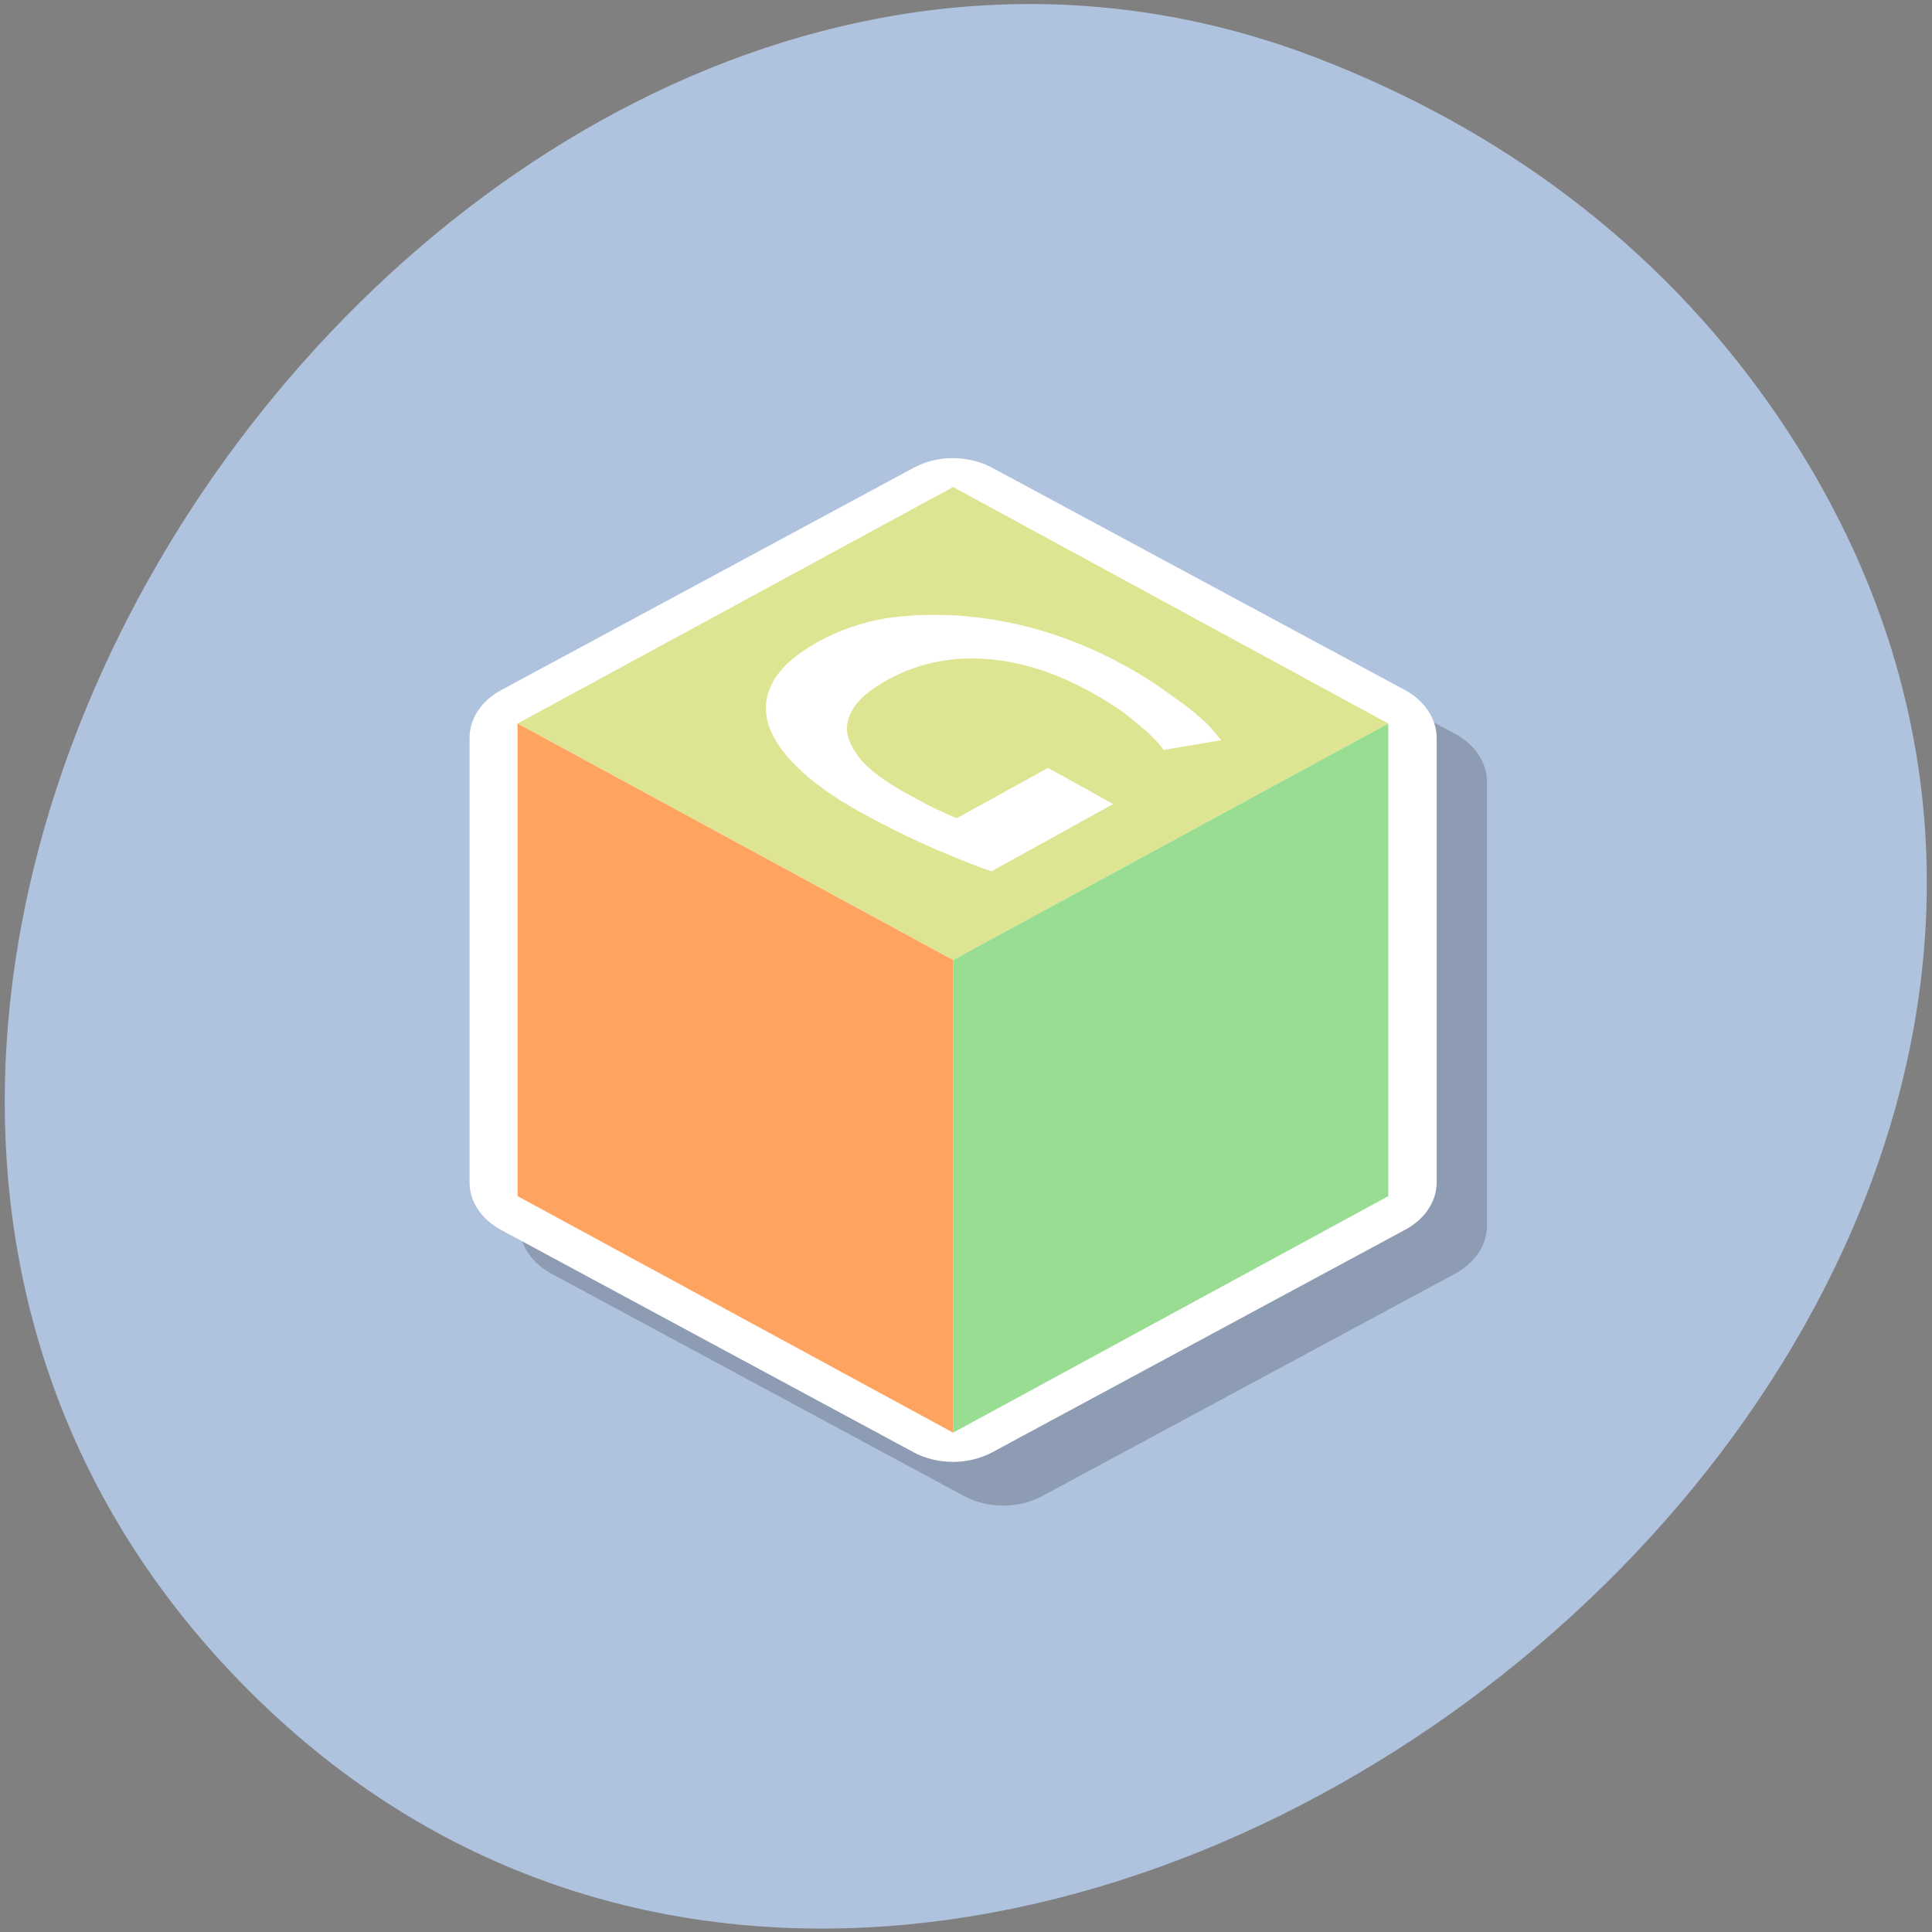 <svg xmlns="http://www.w3.org/2000/svg" viewBox="0 0 24 24"><rect x="0" y="0" width="24" height="24" fill="#808080" stroke="none"/><path d="m 22 5.05 c 7.762 11.11 -9.723 25.05 -18.867 15.992 c -8.617 -8.527 2.52 -24.461 13.242 -20.316 c 2.234 0.863 4.199 2.285 5.625 4.324" fill="#b0c3de"/><path d="m 12.453 6.234 c -0.172 0 -0.34 0.043 -0.48 0.121 l -5.117 2.758 c -0.25 0.133 -0.402 0.355 -0.402 0.598 v 5.516 c 0 0.242 0.152 0.465 0.402 0.598 l 5.117 2.758 c 0.297 0.16 0.684 0.16 0.977 0 l 5.121 -2.758 c 0.25 -0.133 0.398 -0.355 0.402 -0.598 v -5.516 c -0.004 -0.242 -0.152 -0.465 -0.402 -0.598 l -5.117 -2.758 c -0.148 -0.082 -0.32 -0.121 -0.5 -0.121" fill-opacity="0.2"/><path d="m 11.828 5.691 c -0.168 0 -0.336 0.043 -0.48 0.121 l -5.117 2.758 c -0.25 0.133 -0.398 0.355 -0.398 0.598 v 5.52 c 0 0.238 0.148 0.461 0.398 0.594 l 5.117 2.758 c 0.297 0.16 0.684 0.16 0.98 0 l 5.117 -2.758 c 0.25 -0.129 0.402 -0.355 0.402 -0.594 v -5.52 c 0 -0.242 -0.152 -0.465 -0.398 -0.598 l -5.121 -2.758 c -0.148 -0.078 -0.32 -0.121 -0.496 -0.121" fill="#fff"/><path d="m 11.84 6.05 l -5.41 2.938 l 5.41 2.938 l 5.406 -2.938 m -5.734 -1.348 c 0.164 -0.004 0.328 0 0.496 0.016 c 0.34 0.031 0.684 0.098 1.023 0.207 c 0.34 0.109 0.656 0.246 0.957 0.414 c 0.207 0.113 0.379 0.227 0.516 0.328 c 0.145 0.102 0.266 0.188 0.355 0.266 c 0.094 0.078 0.164 0.145 0.207 0.199 c 0.051 0.059 0.086 0.102 0.105 0.125 l -0.715 0.121 c -0.074 -0.102 -0.191 -0.219 -0.348 -0.344 c -0.148 -0.129 -0.332 -0.25 -0.543 -0.367 c -0.461 -0.258 -0.914 -0.398 -1.363 -0.422 c -0.438 -0.023 -0.832 0.07 -1.191 0.27 c -0.168 0.094 -0.297 0.195 -0.383 0.305 c -0.078 0.109 -0.117 0.219 -0.105 0.336 c 0.016 0.121 0.09 0.25 0.199 0.375 c 0.117 0.125 0.289 0.246 0.516 0.375 c 0.141 0.078 0.266 0.145 0.375 0.199 c 0.113 0.051 0.199 0.094 0.273 0.121 l 1.133 -0.625 l 0.809 0.449 l -1.512 0.836 c -0.141 -0.047 -0.363 -0.133 -0.664 -0.262 c -0.305 -0.129 -0.629 -0.289 -0.977 -0.48 c -0.324 -0.18 -0.578 -0.363 -0.77 -0.551 c -0.195 -0.188 -0.316 -0.375 -0.367 -0.559 c -0.047 -0.18 -0.023 -0.352 0.074 -0.52 c 0.102 -0.172 0.281 -0.328 0.547 -0.477 c 0.262 -0.145 0.547 -0.246 0.863 -0.297 c 0.156 -0.023 0.324 -0.035 0.488 -0.039" fill="#dee592"/><path d="m 6.43 14.859 l 5.41 2.938 v -5.871 l -5.41 -2.938" fill="#ffa460"/><path d="m 17.246 14.859 l -5.406 2.938 v -5.871 l 5.406 -2.938" fill="#99dd92"/></svg>